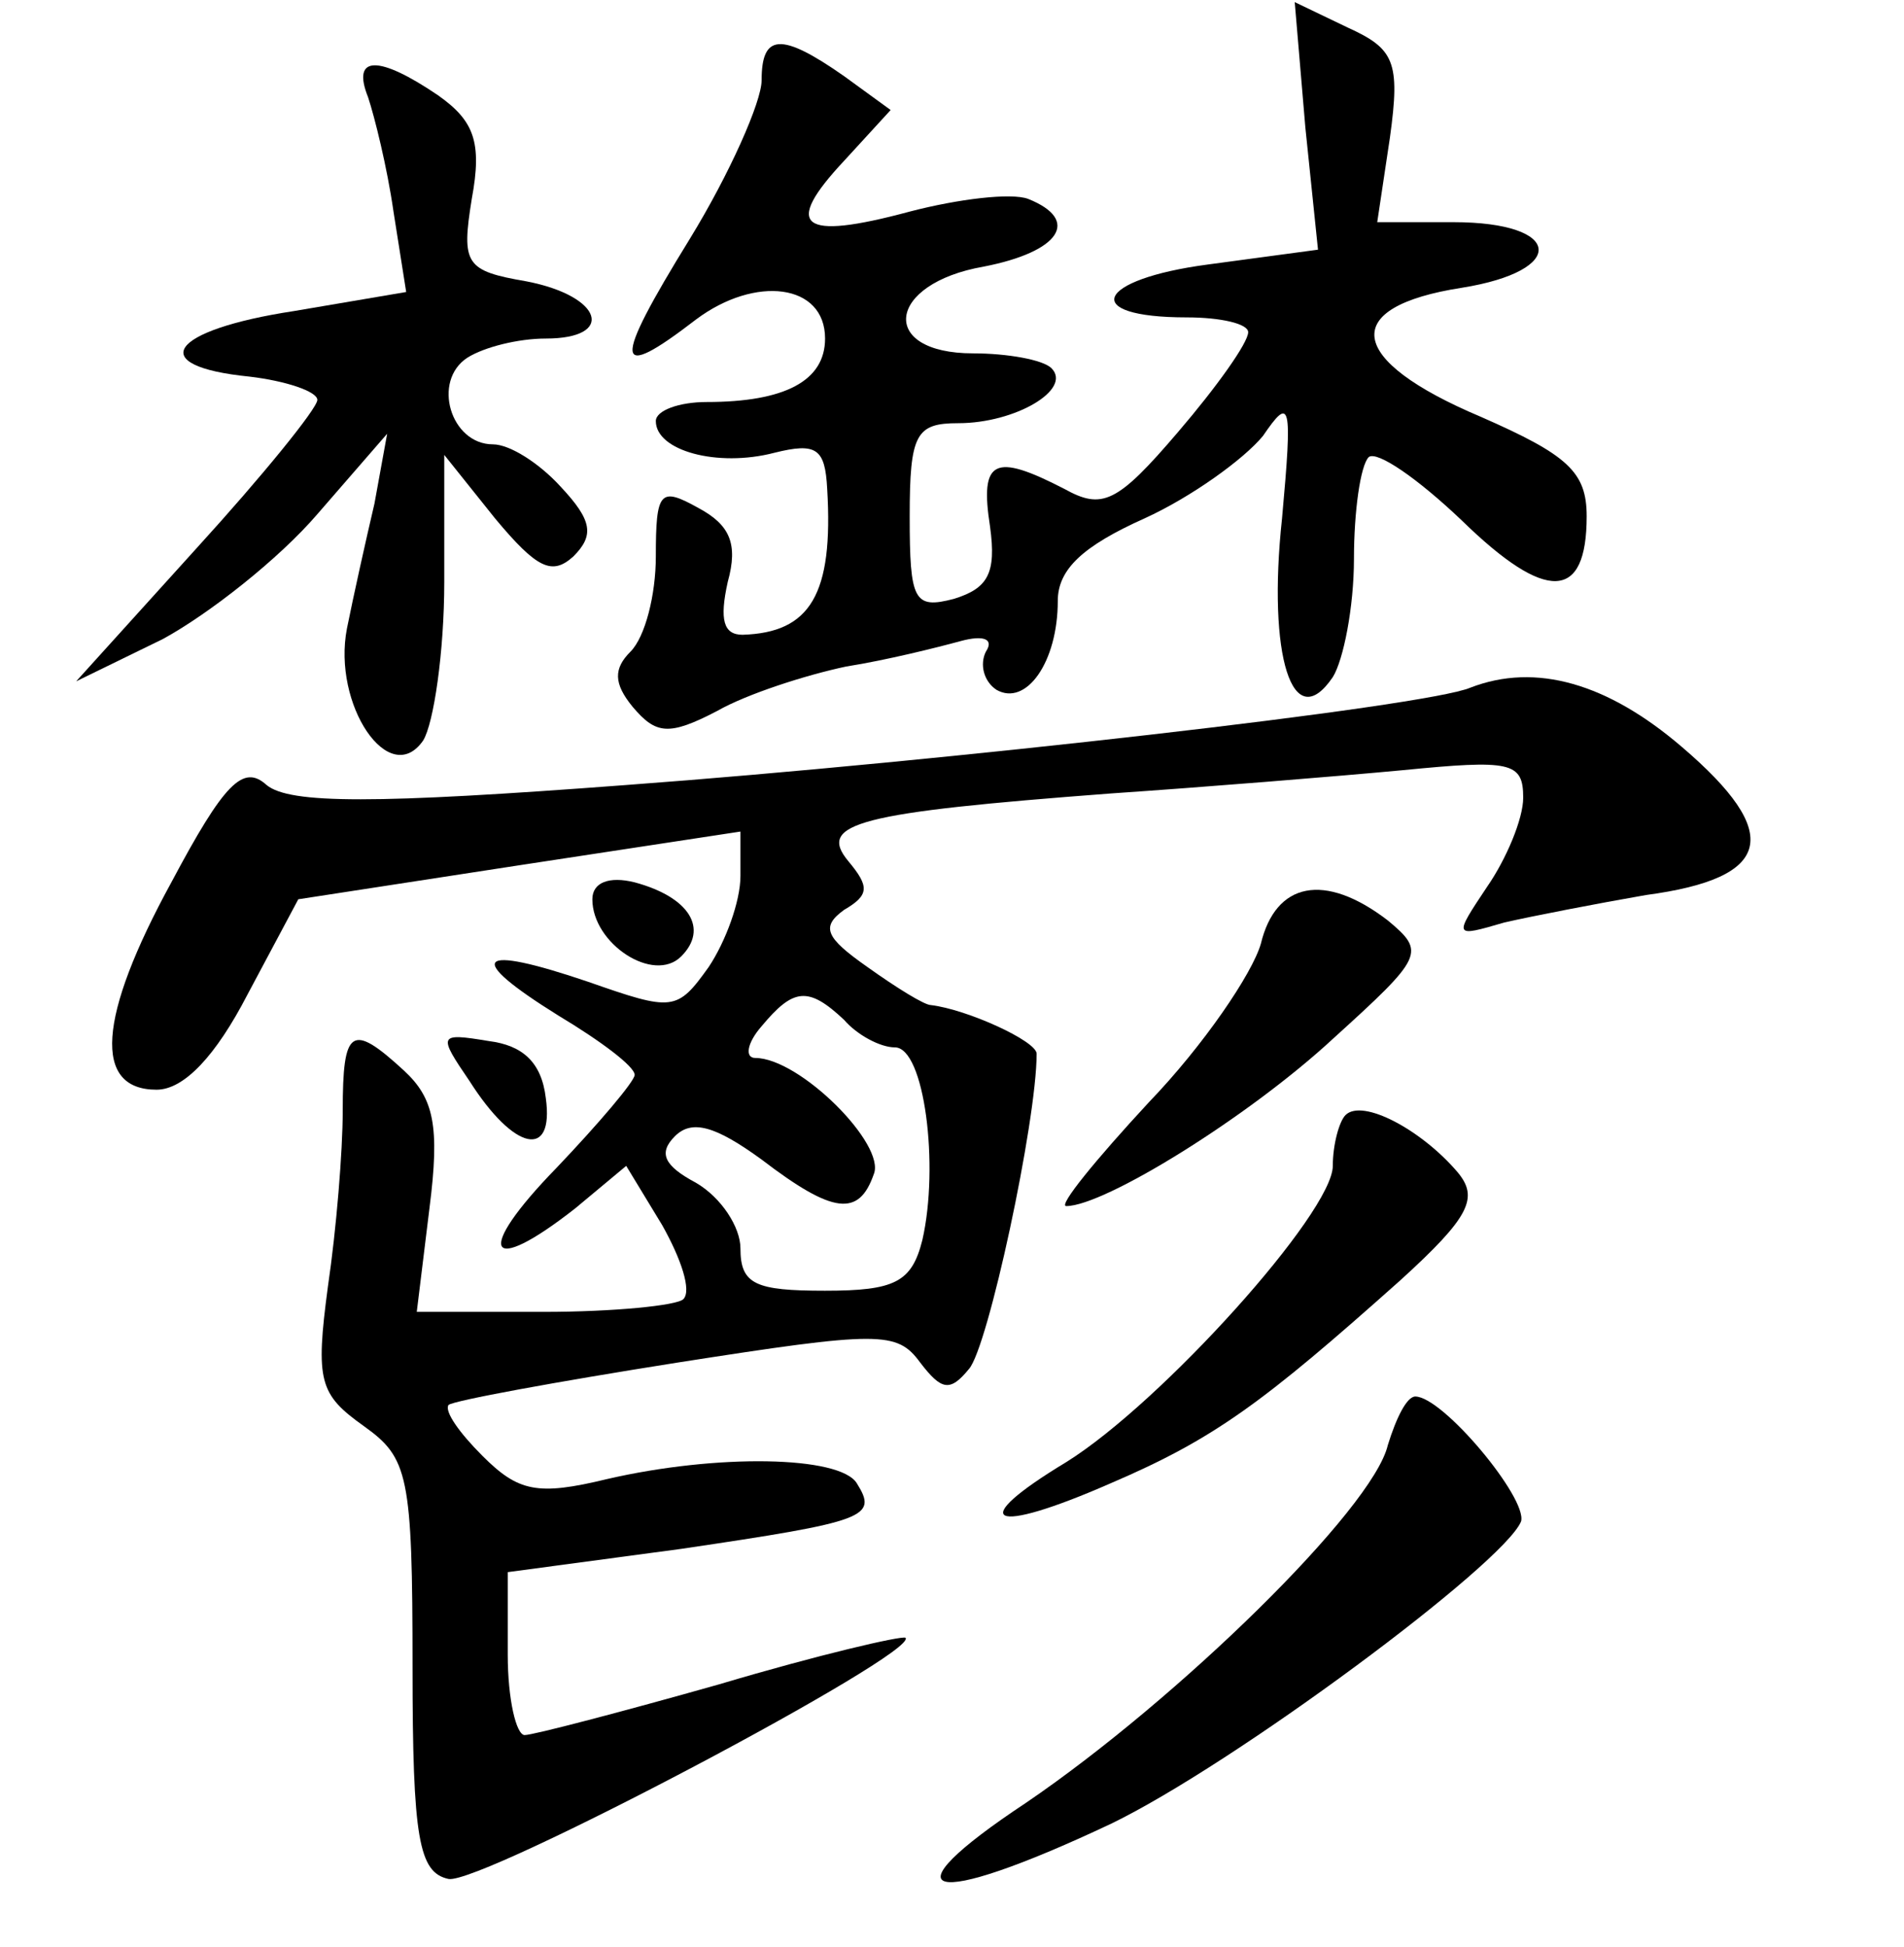 <?xml version="1.0" standalone="no"?>
<!DOCTYPE svg PUBLIC "-//W3C//DTD SVG 20010904//EN"
 "http://www.w3.org/TR/2001/REC-SVG-20010904/DTD/svg10.dtd">
<svg version="1.0" xmlns="http://www.w3.org/2000/svg"
 width="90pt" height="92pt" viewBox="0 0 90 92"
 preserveAspectRatio="xMidYMid meet">
<g transform="translate(0,92) scale(0.1,-0.1)"
fill="#000000" stroke="none">
<path d="M617 860 l6 -58 -52 -7 c-53 -7 -61 -25 -10 -25 16 0 29 -3 29 -7 0
-5 -15 -26 -33 -47 -29 -34 -36 -37 -54 -27 -33 17 -40 14 -35 -18 3 -22 -1
-29 -17 -34 -19 -5 -21 -1 -21 39 0 39 3 44 23 44 27 0 54 16 44 26 -4 4 -21
7 -37 7 -45 0 -41 33 5 41 36 7 46 22 21 32 -8 3 -33 0 -56 -6 -52 -14 -60 -7
-31 24 l22 24 -22 16 c-30 21 -39 20 -39 -2 0 -10 -15 -44 -34 -75 -37 -60
-36 -68 3 -38 28 21 61 17 61 -9 0 -20 -19 -30 -56 -30 -13 0 -24 -4 -24 -9 0
-14 29 -22 56 -15 20 5 24 2 25 -17 3 -50 -8 -68 -40 -69 -9 0 -11 7 -7 25 5
18 1 27 -14 35 -18 10 -20 8 -20 -23 0 -18 -5 -38 -12 -45 -8 -8 -8 -15 1 -26
11 -13 17 -14 40 -2 14 8 42 17 61 21 19 3 43 9 54 12 11 3 16 1 12 -5 -3 -6
-1 -14 5 -18 14 -8 29 13 29 42 0 15 12 26 41 39 22 10 47 28 56 39 13 19 14
16 9 -39 -7 -65 5 -103 24 -75 5 8 10 33 10 56 0 22 3 44 7 48 4 3 23 -10 44
-30 40 -39 59 -38 59 2 0 21 -9 29 -50 47 -64 27 -67 52 -9 61 50 8 48 31 -4
31 l-36 0 6 40 c5 36 2 42 -20 52 l-25 12 5 -59z"/>
<path d="M174 874 c3 -9 9 -33 12 -54 l6 -38 -53 -9 c-59 -9 -71 -26 -21 -31
17 -2 32 -7 32 -11 0 -4 -26 -36 -57 -70 l-57 -63 41 20 c22 12 55 38 73 59
l33 38 -6 -33 c-4 -17 -10 -44 -13 -59 -7 -36 20 -76 36 -53 5 8 10 42 10 75
l0 60 24 -30 c20 -24 27 -27 37 -18 10 10 9 17 -6 33 -10 11 -24 20 -32 20
-20 0 -29 30 -12 41 8 5 24 9 37 9 33 0 27 20 -9 27 -29 5 -31 8 -26 39 5 27
1 37 -16 49 -28 19 -41 19 -33 -1z"/>
<path d="M695 595 c-21 -9 -250 -35 -399 -46 -119 -9 -159 -9 -170 0 -11 10
-20 1 -45 -46 -35 -64 -37 -98 -7 -98 13 0 28 16 43 45 l24 45 104 16 105 16
0 -21 c0 -12 -7 -31 -15 -43 -15 -21 -17 -21 -57 -7 -53 18 -59 12 -14 -16 20
-12 36 -24 36 -28 0 -3 -17 -23 -37 -44 -39 -40 -33 -52 9 -19 l24 20 17 -28
c9 -16 14 -31 10 -35 -3 -3 -33 -6 -66 -6 l-60 0 6 49 c5 39 2 52 -12 65 -25
23 -29 20 -29 -19 0 -19 -3 -56 -7 -83 -6 -45 -4 -51 17 -66 21 -15 23 -23 23
-114 0 -81 3 -97 17 -100 15 -3 223 107 216 114 -2 1 -41 -8 -88 -22 -46 -13
-88 -24 -92 -24 -4 0 -8 17 -8 38 l0 39 82 11 c88 13 93 15 83 31 -8 13 -66
14 -118 2 -33 -8 -42 -6 -59 11 -11 11 -18 21 -16 24 2 2 51 11 108 20 96 15
104 15 115 0 10 -13 14 -14 23 -3 9 10 32 117 32 149 0 6 -33 21 -50 23 -3 0
-16 8 -30 18 -20 14 -22 19 -11 27 12 7 12 11 2 23 -15 18 5 23 124 32 44 3
106 8 138 11 51 5 57 4 57 -13 0 -10 -8 -29 -17 -42 -16 -24 -16 -24 8 -17 13
3 44 9 67 13 60 8 65 29 17 70 -35 30 -69 40 -100 28z m-296 -157 c6 -7 17
-13 24 -13 14 0 21 -56 13 -91 -5 -20 -13 -24 -46 -24 -33 0 -40 3 -40 20 0
10 -9 24 -21 31 -15 8 -18 14 -10 22 8 8 19 5 41 -11 34 -26 46 -27 53 -7 6
14 -35 55 -56 55 -5 0 -4 7 3 15 15 18 22 19 39 3z"/>
<path d="M280 495 c0 -21 29 -40 42 -27 13 13 4 28 -22 35 -12 3 -20 0 -20 -8z"/>
<path d="M596 474 c-4 -14 -27 -48 -53 -75 -25 -27 -43 -49 -39 -49 18 0 86
42 126 79 43 39 44 41 26 56 -30 23 -53 18 -60 -11z"/>
<path d="M222 409 c21 -33 40 -37 36 -8 -2 17 -11 25 -27 27 -24 4 -24 3 -9
-19z"/>
<path d="M636 393 c-3 -3 -6 -14 -6 -24 0 -22 -81 -112 -126 -140 -48 -29 -36
-35 21 -10 49 21 72 38 137 96 33 30 37 39 27 51 -17 20 -45 35 -53 27z"/>
<path d="M656 237 c-7 -30 -99 -120 -171 -169 -68 -45 -47 -51 40 -10 58 28
186 123 194 143 3 11 -37 59 -50 59 -4 0 -9 -10 -13 -23z"/>
</g>
</svg>
